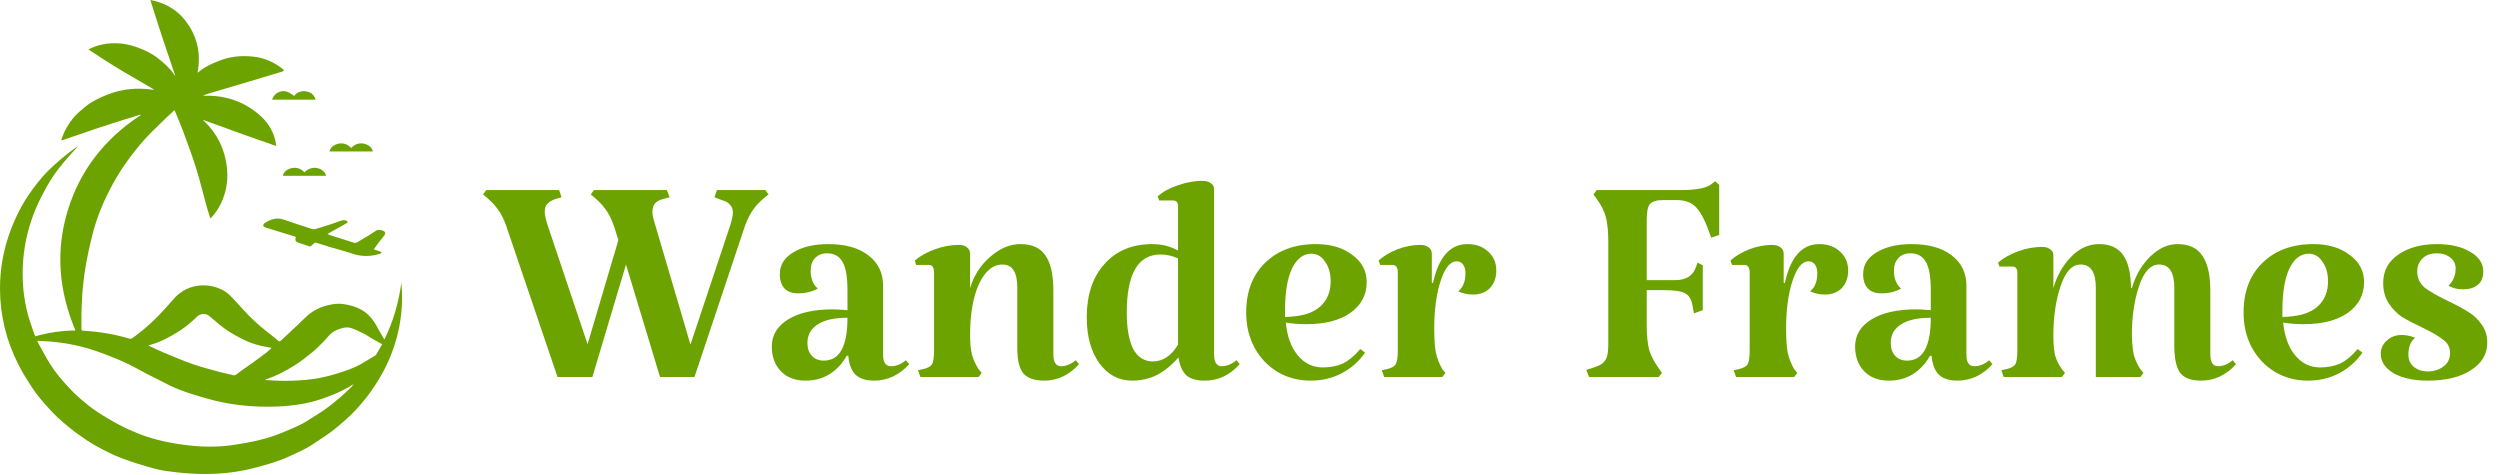 <svg width="3339" height="634" viewBox="0 0 3339 634" fill="none" xmlns="http://www.w3.org/2000/svg">
<g clip-path="url(#clip0_153_314)">
<path d="M104.38 195.22C97.84 202.48 91.39 209.21 85.42 216.35C76.84 226.6 68.98 237.47 62.46 249.19C57.1 258.82 52.04 268.69 47.76 278.85C38.55 300.69 32.86 323.53 30.99 347.29C29.02 372.35 30.91 397.08 37.6 421.31C39.96 429.84 43.11 438.15 45.93 446.55C46.22 447.41 46.69 448.21 47.15 449.19C64.71 444.02 82.56 441.64 100.77 441.38C78.61 388.86 73.84 335.21 90.66 280.57C107.4 226.21 140.91 184.59 187.84 153.82C187.69 153.58 187.55 153.34 187.4 153.1C183 154.5 178.61 155.92 174.21 157.29C172.3 157.89 170.35 158.33 168.44 158.94C154.78 163.32 141.09 167.61 127.48 172.14C112.87 177.01 98.33 182.11 83.76 187.1C83.3 187.26 82.81 187.31 81.89 187.5C82.29 185.98 82.52 184.7 82.97 183.49C86.38 174.21 91.13 165.77 97.41 158.13C102.37 152.1 108.23 147.22 114.19 142.32C122.81 135.24 132.68 130.79 142.82 126.65C162.73 118.53 183.27 116.86 204.33 119.83C204.65 119.88 204.98 119.83 205.81 119.83C204.97 119.22 204.51 118.83 203.99 118.53C190.86 110.87 177.67 103.31 164.59 95.55C156.27 90.61 148.07 85.46 139.9 80.29C133.13 76 126.47 71.54 119.77 67.15C119.43 66.93 119.13 66.65 118.2 65.9C122.41 64.15 126.08 62.22 129.98 61.07C147.51 55.87 165.02 56.83 182.11 62.81C192.48 66.44 202.58 71.12 211.29 78.07C219.06 84.26 226.74 90.67 232.26 99.23C232.76 100 233.38 100.68 234.12 101.32C222.72 67.91 211.39 34.5 200.85 0.01C223.6 4.25 240.58 15.73 252.72 34.86C264.83 53.93 268.13 74.58 263.86 97.03C264.61 96.61 265.12 96.44 265.5 96.1C273.45 89.12 282.92 85.1 292.55 81.22C307.23 75.32 322.4 73.97 337.9 75.58C352.74 77.12 366.03 82.76 377.71 92.22C378.37 92.76 378.79 93.6 379.32 94.3C378.57 94.74 377.86 95.34 377.05 95.59C361.81 100.2 346.56 104.79 331.3 109.33C314.07 114.46 296.83 119.52 279.6 124.65C276.68 125.52 273.81 126.55 270.94 127.88C274.34 127.88 277.74 127.77 281.14 127.9C297.53 128.54 313.2 132.46 327.62 140.32C335.02 144.36 342.11 149.41 348.35 155.12C359.32 165.16 366.45 177.75 368.68 192.87C368.74 193.27 368.74 193.69 368.84 194.93C352.07 189.07 335.66 183.49 319.35 177.6C303.09 171.73 286.94 165.56 270.54 159.9C271.59 160.85 272.67 161.76 273.68 162.75C290.5 179.24 300.17 199.34 302.98 222.9C304.79 238.1 303 252.87 297.21 266.98C293.48 276.06 288.4 284.4 281.02 291.9C279.24 286.19 277.46 280.96 275.99 275.65C271.27 258.62 267.14 241.41 261.89 224.56C256.74 208.04 250.62 191.82 244.67 175.57C241.53 167.01 237.85 158.66 234.41 150.22C234.07 149.38 233.66 148.57 233.02 147.18C229.31 150.59 225.87 153.73 222.45 156.89C221.47 157.79 220.56 158.76 219.61 159.69C210.63 168.62 201.18 177.12 192.78 186.58C183.89 196.61 175.58 207.25 167.8 218.19C161.19 227.49 155.26 237.37 149.79 247.42C138.3 268.52 129.12 290.69 123.29 314.11C119.62 328.86 116.31 343.77 113.87 358.77C109.54 385.42 108.39 412.35 108.76 439.35C108.78 441.1 109.35 441.66 111.05 441.75C132.03 442.75 152.6 446.32 172.78 452.25C174.4 452.73 175.63 452.5 176.94 451.49C181.71 447.79 186.69 444.37 191.28 440.45C197.64 435.01 203.98 429.5 209.84 423.51C217.45 415.73 224.83 407.68 231.87 399.37C251.39 376.35 283.06 377.49 301.42 389.82C306.25 393.07 310.19 397.77 314.3 402.04C320.28 408.27 325.86 414.9 331.93 421.04C337.34 426.52 343.02 431.75 348.87 436.74C355.23 442.16 361.94 447.17 368.47 452.38C369.44 453.15 370.34 454.01 371.22 454.89C372.73 456.41 373.94 456.1 375.44 454.68C383.09 447.42 390.84 440.28 398.53 433.06C402.74 429.1 406.73 424.89 411.09 421.11C419.09 414.16 428.37 409.87 438.67 407.49C444.92 406.05 451.16 405.13 457.44 405.97C470.51 407.72 482.9 411.62 492.62 421.22C497.62 426.16 501.45 432.14 504.68 438.52C507.19 443.47 510.29 448.12 513.43 453.42C525.34 429.13 532.51 403.91 536.05 377.44C536.33 381.52 536.71 385.59 536.86 389.67C537.61 410.48 535.29 430.93 529.85 451.02C525.23 468.07 518.64 484.27 510.04 499.67C504.15 510.21 497.59 520.24 490.2 529.77C481.26 541.29 471.6 552.08 460.58 561.56C454.43 566.85 448.37 572.28 441.86 577.07C434.06 582.81 425.78 587.86 417.8 593.34C408.29 599.88 397.66 604.09 387.36 609.03C372.51 616.16 356.79 620.42 341 624.65C306.18 633.98 270.91 634.83 235.38 630.8C225.87 629.72 216.26 628.53 207.05 626.05C191.87 621.95 176.75 617.39 162.04 611.82C150.63 607.5 139.68 601.76 128.93 595.88C120.31 591.17 112.13 585.56 104.09 579.85C97.15 574.92 90.55 569.46 84.07 563.91C78.93 559.51 73.95 554.85 69.32 549.89C59.76 539.65 50.36 529.19 42.66 517.41C36.13 507.42 29.76 497.24 24.39 486.58C8.39 454.89 0.04 421.14 7.61436e-05 385.4C-0.02 361.12 3.9 337.52 11.67 314.56C15.31 303.81 19.7 293.42 24.76 283.28C30.28 272.22 36.83 261.87 44.14 251.96C52.55 240.56 61.69 229.85 72.28 220.5C77.67 215.74 83.1 211.02 88.68 206.5C92.96 203.04 97.5 199.91 101.94 196.66C102.6 196.18 103.35 195.83 104.37 195.23L104.38 195.22ZM49.64 455.1C50.31 456.6 50.6 457.39 51.01 458.12C56.29 467.52 61.25 477.12 66.95 486.24C74.19 497.82 83.11 508.15 92.35 518.11C97.19 523.33 102.34 528.31 107.74 532.91C114.55 538.71 121.46 544.5 128.9 549.4C138.85 555.96 149.15 562.04 159.66 567.63C168.18 572.17 177.07 576.07 186.05 579.59C207.24 587.9 229.44 592.23 251.87 594.84C272.32 597.21 292.85 597.21 313.36 594.03C335.22 590.64 356.79 586.47 377.32 577.71C388.74 572.84 400.39 568.52 410.92 561.72C418.77 556.66 426.85 551.93 434.46 546.51C441.59 541.43 448.34 535.77 455.05 530.12C459.73 526.18 464.1 521.86 468.52 517.61C469.93 516.25 471.06 514.59 472.32 513.07C469.84 514.16 467.79 515.75 465.59 517.05C454.31 523.68 442.21 528.53 429.94 532.7C410.79 539.21 390.9 542.1 370.76 542.92C337.35 544.29 304.47 540.81 272.32 531.13C256.63 526.41 240.83 521.99 226.11 514.47C216.4 509.51 206.59 504.73 196.89 499.75C186.51 494.41 176.44 488.37 165.8 483.64C152.79 477.86 139.51 472.58 126.03 468.06C107.08 461.71 87.52 457.86 67.59 456.21C61.81 455.73 56 455.48 49.65 455.09L49.64 455.1ZM198.23 461.3C198.94 461.77 199.24 462.04 199.6 462.21C205.41 464.89 211.16 467.73 217.07 470.18C230.3 475.66 243.44 481.44 256.93 486.16C269.34 490.5 282.15 493.69 294.83 497.22C299.4 498.49 304.15 499.08 308.71 500.37C311.22 501.08 313.02 502.19 315.79 500.02C323.41 494.05 331.53 488.74 339.39 483.08C345.03 479.02 350.62 474.88 356.13 470.64C358.38 468.91 360.36 466.84 362.75 464.65C361.9 464.46 361.52 464.34 361.13 464.28C347.63 462.3 334.69 458.63 322.47 452.23C312.46 446.99 302.65 441.55 293.97 434.19C289.81 430.67 285.66 427.13 281.44 423.69C279.8 422.35 278.13 420.72 276.2 420.1C271.12 418.48 266.74 419.47 262.58 423.51C254.58 431.27 245.95 438.37 236.39 444.09C226 450.3 215.46 456.26 203.76 459.64C202.03 460.14 200.31 460.68 198.22 461.31L198.23 461.3ZM354.4 507.1C354.42 507.27 354.45 507.43 354.47 507.6C359.51 507.87 364.55 508.25 369.6 508.41C395.9 509.24 421.94 507.63 447.33 499.77C460.62 495.66 473.87 491.52 485.82 484.03C490.71 480.97 495.71 478.1 500.66 475.12C501.23 474.78 501.94 474.46 502.25 473.93C505.05 469.18 507.77 464.38 510.41 459.79C505.51 457.04 500.93 454.53 496.42 451.9C492.66 449.72 489.11 447.13 485.24 445.21C479.81 442.53 474.3 439.87 468.57 438.04C464.32 436.68 459.8 437.36 455.35 438.74C449.74 440.48 444.54 442.71 440.44 447.06C437.97 449.68 435.79 452.58 433.25 455.11C428.03 460.31 422.94 465.72 417.26 470.36C409.63 476.6 401.8 482.7 393.51 487.96C381.6 495.51 369.11 502.05 355.66 506.47C355.22 506.61 354.83 506.88 354.42 507.09L354.4 507.1Z" fill="#6DA300"/>
<path d="M437.45 312.419C438.82 313.129 439.62 313.709 440.52 313.999C451.4 317.469 462.28 320.939 473.2 324.289C474.23 324.599 475.69 324.429 476.63 323.889C482 320.829 487.31 317.629 492.58 314.389C496.19 312.169 499.68 309.739 503.28 307.499C505.43 306.159 512.43 307.629 513.87 309.659C515.14 311.449 514.27 313.099 513.2 314.519C510.4 318.209 507.46 321.789 504.65 325.469C502.84 327.849 501.15 330.329 499.21 333.049C502.26 334.039 505.03 334.869 507.75 335.849C508.51 336.119 509.1 336.869 509.76 337.389C509.08 337.899 508.46 338.649 507.7 338.889C495.44 342.729 483.26 343.069 470.89 338.849C460.96 335.459 450.74 332.949 440.68 329.949C434.56 328.129 428.5 326.109 422.4 324.189C421.62 323.939 420.81 323.769 420.33 324.149C418.6 325.719 416.91 327.329 415.12 328.809C414.69 329.159 413.82 329.289 413.29 329.119C408.71 327.619 404.18 325.959 399.59 324.489C394.65 322.909 393.86 321.649 395.11 316.389C394.04 316.039 392.95 315.659 391.86 315.319C379.46 311.519 367.04 307.759 354.66 303.869C353.46 303.489 351.72 302.429 351.61 301.519C351.48 300.389 352.48 298.579 353.52 297.929C361.21 293.119 369.2 289.959 378.51 293.189C391.16 297.579 403.91 301.699 416.66 305.789C418.2 306.279 420.13 306.249 421.68 305.789C429.43 303.499 437.14 301.029 444.82 298.529C449.07 297.139 453.19 295.269 457.5 294.199C459.38 293.739 461.84 294.309 463.6 295.249C465.16 296.079 463.77 297.469 462.76 298.139C461.16 299.199 459.44 300.069 457.76 301.009C451.21 304.689 444.65 308.359 437.43 312.409L437.45 312.419Z" fill="#6DA300"/>
<path d="M392.67 128.251C397.87 121.751 404.6 120.491 412.13 122.841C416.7 124.261 420.72 128.921 421.4 133.101H363.3C365.05 128.711 367.42 125.281 371.55 123.391C378.74 120.101 384.83 121.511 392.66 128.251H392.67Z" fill="#6DA300"/>
<path d="M498.09 202.26H439.87C441.27 197.55 444.32 194.73 448.32 193.07C456.05 189.87 462.96 191.53 469.01 197.54C474.66 191.8 481.38 190.02 488.88 192.68C493.22 194.22 496.58 197.19 498.1 202.26H498.09Z" fill="#6DA300"/>
<path d="M377.84 234.78C378.47 229.79 384.04 225.22 390.84 224.3C397.02 223.46 402.28 225.58 406.58 230.11C417.91 218.66 433.65 225.6 435.52 234.78H377.83H377.84Z" fill="#6DA300"/>
</g>
<path d="M1026.45 259.718C1017.54 266.491 1010.94 272.908 1006.66 278.968C1002.39 284.672 998.465 292.336 994.9 301.961L927.524 503.555H881.537L836.085 353.296L791.168 503.555H744.646L676.201 301.961C672.636 291.98 668.715 284.315 664.437 278.968C660.516 273.264 654.099 266.848 645.187 259.718L649.464 253.836H746.785L749.994 263.461L742.507 265.6C737.16 267.382 733.239 269.699 730.743 272.551C728.604 275.047 727.535 278.612 727.535 283.246C727.535 286.811 728.783 292.515 731.278 300.357L784.751 459.707L825.925 320.677L820.043 301.961C816.478 291.98 812.557 284.315 808.279 278.968C804.358 273.264 797.941 266.848 789.029 259.718L793.307 253.836H890.628L894.371 263.461L886.35 265.6C880.646 267.026 876.725 269.165 874.586 272.017C872.447 274.512 871.377 278.255 871.377 283.246C871.377 286.811 872.625 292.515 875.12 300.357L922.177 460.242L975.115 301.427C977.61 293.584 978.858 287.702 978.858 283.781C978.858 279.503 977.61 276.116 975.115 273.621C972.976 270.769 969.233 268.63 963.886 267.204L954.261 263.461L957.469 253.836H1022.17L1026.45 259.718ZM1092.31 385.379C1084.83 389.657 1075.91 391.796 1065.58 391.796C1058.09 391.796 1052.21 389.657 1047.93 385.379C1043.65 380.745 1041.51 374.328 1041.51 366.129C1041.51 354.009 1047.4 344.383 1059.16 337.254C1071.28 329.767 1086.97 326.024 1106.22 326.024C1129.03 326.024 1146.86 331.015 1159.69 340.997C1172.88 350.978 1179.47 364.525 1179.47 381.636V474.145C1179.47 484.126 1183.04 489.117 1190.17 489.117C1196.94 489.117 1203.54 486.443 1209.95 481.096L1214.23 486.443C1201.04 501.059 1185.36 508.367 1167.18 508.367C1156.48 508.367 1148.28 505.694 1142.58 500.346C1137.23 494.999 1134.02 486.622 1132.95 475.214H1130.81C1125.11 485.552 1117.45 493.751 1107.82 499.812C1098.55 505.515 1087.86 508.367 1075.74 508.367C1062.19 508.367 1051.32 504.268 1043.12 496.068C1034.92 487.513 1030.82 476.462 1030.82 462.915C1030.82 447.586 1038.13 435.466 1052.74 426.554C1067.36 417.641 1087.14 413.185 1112.1 413.185C1116.73 413.185 1123.33 413.542 1131.88 414.255V387.518C1131.88 370.05 1129.74 357.573 1125.47 350.087C1121.19 342.244 1114.24 338.323 1104.61 338.323C1097.84 338.323 1092.49 340.462 1088.57 344.74C1084.65 349.018 1082.69 354.543 1082.69 361.316C1082.69 372.011 1085.9 380.032 1092.31 385.379ZM1100.33 481.631C1121.37 481.631 1131.88 462.559 1131.88 424.415C1114.06 424.415 1100.69 427.445 1091.78 433.505C1082.87 439.209 1078.41 447.408 1078.41 458.103C1078.41 465.232 1080.37 470.936 1084.29 475.214C1088.21 479.492 1093.56 481.631 1100.33 481.631ZM1406.86 473.075C1406.86 483.77 1410.25 489.117 1417.02 489.117C1423.79 489.117 1430.39 486.443 1436.8 481.096L1441.08 486.443C1427.89 501.059 1412.38 508.367 1394.56 508.367C1381.73 508.367 1372.46 505.159 1366.75 498.742C1361.41 491.969 1358.73 481.096 1358.73 466.124V384.31C1358.73 363.634 1352.14 353.296 1338.95 353.296C1326.12 353.296 1315.6 362.029 1307.4 379.497C1299.56 396.965 1295.64 419.78 1295.64 447.943C1295.64 458.637 1296.53 467.371 1298.31 474.145C1300.09 480.561 1302.94 486.8 1306.86 492.86L1311.14 498.207L1306.86 503.555H1229.33L1226.12 494.464L1233.61 492.86C1239.31 491.434 1243.05 489.295 1244.84 486.443C1246.62 483.235 1247.51 477.175 1247.51 468.263V363.99C1247.51 357.217 1245.19 353.83 1240.56 353.83H1223.45L1221.84 347.948C1228.97 341.888 1237.88 336.897 1248.58 332.976C1259.27 329.054 1269.97 327.094 1280.66 327.094C1285.3 327.094 1288.86 328.163 1291.36 330.302C1294.21 332.441 1295.64 335.293 1295.64 338.858V384.845C1300.63 368.09 1309.54 354.187 1322.37 343.136C1335.21 331.728 1348.75 326.024 1363.01 326.024C1378.34 326.024 1389.39 331.015 1396.16 340.997C1403.29 350.978 1406.86 366.842 1406.86 388.588V473.075ZM1655.73 486.443C1642.54 501.059 1627.03 508.367 1609.2 508.367C1598.15 508.367 1589.95 506.05 1584.61 501.416C1579.26 496.425 1575.69 488.404 1573.91 477.353C1564.64 488.048 1555.02 495.89 1545.04 500.881C1535.06 505.872 1524 508.367 1511.88 508.367C1494.06 508.367 1479.44 500.525 1468.04 484.839C1456.98 469.154 1451.46 448.834 1451.46 423.88C1451.46 393.935 1459.3 370.229 1474.99 352.761C1490.67 334.936 1512.06 326.024 1539.15 326.024C1551.63 326.024 1563.04 328.876 1573.38 334.58V275.225C1573.38 270.234 1571.06 267.739 1566.43 267.739H1548.25L1546.11 262.391C1553.24 255.975 1562.33 250.984 1573.38 247.419C1584.43 243.498 1595.3 241.537 1606 241.537C1610.63 241.537 1614.37 242.606 1617.23 244.745C1620.08 246.528 1621.5 249.201 1621.5 252.766V473.075C1621.5 483.77 1624.89 489.117 1631.66 489.117C1638.44 489.117 1645.03 486.443 1651.45 481.096L1655.73 486.443ZM1539.69 482.7C1553.24 482.7 1564.47 475.214 1573.38 460.242V345.275C1566.25 341.71 1558.41 339.927 1549.85 339.927C1519.9 339.927 1504.93 365.773 1504.93 417.463C1504.93 438.496 1507.78 454.716 1513.49 466.124C1519.55 477.175 1528.28 482.7 1539.69 482.7ZM1766.52 490.721C1776.86 490.721 1785.95 488.939 1793.8 485.374C1801.64 481.453 1809.3 475.036 1816.79 466.124L1823.21 470.936C1815.01 482.7 1804.49 491.969 1791.66 498.742C1779.18 505.159 1765.45 508.367 1750.48 508.367C1734.08 508.367 1719.29 504.446 1706.1 496.603C1693.27 488.76 1683.11 478.066 1675.62 464.519C1668.13 450.616 1664.39 434.931 1664.39 417.463C1664.39 389.657 1672.77 367.555 1689.52 351.157C1706.63 334.402 1729.27 326.024 1757.43 326.024C1777.4 326.024 1793.62 330.837 1806.09 340.462C1818.93 349.731 1825.34 361.851 1825.34 376.824C1825.34 393.935 1818.04 407.66 1803.42 417.998C1789.16 427.98 1769.55 432.97 1744.6 432.97C1734.62 432.97 1725.53 432.257 1717.33 430.831C1719.11 449.369 1724.46 463.985 1733.37 474.679C1742.28 485.374 1753.33 490.721 1766.52 490.721ZM1751.55 338.858C1740.5 338.858 1731.77 345.631 1725.35 359.178C1719.29 372.368 1716.26 390.905 1716.26 414.789V423.345C1720.18 423.345 1724.99 422.989 1730.7 422.276C1745.67 420.493 1757.08 415.681 1764.92 407.838C1773.12 399.639 1777.22 388.944 1777.22 375.754C1777.22 365.06 1774.72 356.326 1769.73 349.552C1765.1 342.423 1759.04 338.858 1751.55 338.858ZM1959.95 326.024C1971.36 326.024 1980.63 329.411 1987.76 336.184C1994.89 342.601 1998.45 350.978 1998.45 361.316C1998.45 370.942 1995.6 378.784 1989.89 384.845C1984.19 390.548 1976.7 393.4 1967.44 393.4C1960.31 393.4 1953.71 391.974 1947.65 389.122C1954.07 383.775 1957.28 375.754 1957.28 365.06C1957.28 360.069 1956.21 356.147 1954.07 353.296C1951.93 350.444 1949.08 349.018 1945.51 349.018C1936.96 349.018 1929.83 357.752 1924.12 375.219C1918.42 392.331 1915.57 413.72 1915.57 439.387C1915.57 452.577 1916.28 463.093 1917.71 470.936C1919.49 478.779 1922.34 486.087 1926.26 492.86L1930.54 498.207L1926.26 503.555H1848.73L1845.52 494.464L1853 492.86C1858.71 491.434 1862.45 489.295 1864.23 486.443C1866.02 483.235 1866.91 477.175 1866.91 468.263V363.99C1866.91 357.217 1864.59 353.83 1859.96 353.83H1843.38L1841.24 347.948C1848.01 341.888 1856.39 336.897 1866.37 332.976C1876.71 329.054 1886.87 327.094 1896.85 327.094C1901.49 327.094 1905.23 328.163 1908.08 330.302C1910.93 332.441 1912.36 335.293 1912.36 338.858V377.893H1913.96C1921.45 343.314 1936.78 326.024 1959.95 326.024Z" fill="#6DA300"/>
<path d="M2118.62 493.93C2127.54 491.434 2133.95 489.117 2137.87 486.978C2141.8 484.483 2144.47 481.274 2145.9 477.353C2147.32 473.432 2148.03 467.371 2148.03 459.172V323.885C2148.03 309.626 2146.96 298.397 2144.83 290.197C2142.69 281.998 2138.59 273.799 2132.53 265.6L2128.25 259.718L2132.53 253.836H2244.82C2264.43 253.836 2277.62 251.519 2284.39 246.884L2290.81 242.072L2296.15 246.884V313.726L2285.46 317.469C2279.04 298.218 2272.63 285.028 2266.21 277.899C2260.15 270.769 2251.24 267.204 2239.47 267.204H2221.83C2212.56 267.204 2206.5 268.986 2203.65 272.551C2200.79 275.76 2199.37 282.889 2199.37 293.941V374.15H2237.33C2251.24 374.15 2260.33 368.803 2264.61 358.108L2267.28 350.622L2274.23 354.365V414.255L2262.47 418.533L2260.33 407.303C2258.9 399.461 2255.69 394.292 2250.7 391.796C2245.71 388.944 2236.26 387.518 2222.36 387.518H2199.37V433.505C2199.37 447.408 2200.44 458.637 2202.58 467.193C2205.07 475.392 2209.35 483.591 2215.41 491.791L2219.69 498.207L2215.41 503.555H2122.37L2118.62 493.93ZM2429.89 326.024C2441.29 326.024 2450.56 329.411 2457.69 336.184C2464.82 342.601 2468.39 350.978 2468.39 361.316C2468.39 370.942 2465.54 378.784 2459.83 384.845C2454.13 390.548 2446.64 393.4 2437.37 393.4C2430.24 393.4 2423.65 391.974 2417.59 389.122C2424.01 383.775 2427.21 375.754 2427.21 365.06C2427.21 360.069 2426.14 356.147 2424.01 353.296C2421.87 350.444 2419.01 349.018 2415.45 349.018C2406.89 349.018 2399.76 357.752 2394.06 375.219C2388.36 392.331 2385.5 413.72 2385.5 439.387C2385.5 452.577 2386.22 463.093 2387.64 470.936C2389.43 478.779 2392.28 486.087 2396.2 492.86L2400.48 498.207L2396.2 503.555H2318.66L2315.46 494.464L2322.94 492.86C2328.65 491.434 2332.39 489.295 2334.17 486.443C2335.95 483.235 2336.84 477.175 2336.84 468.263V363.99C2336.84 357.217 2334.53 353.83 2329.89 353.83H2313.32L2311.18 347.948C2317.95 341.888 2326.33 336.897 2336.31 332.976C2346.65 329.054 2356.81 327.094 2366.79 327.094C2371.42 327.094 2375.17 328.163 2378.02 330.302C2380.87 332.441 2382.3 335.293 2382.3 338.858V377.893H2383.9C2391.39 343.314 2406.72 326.024 2429.89 326.024ZM2539.18 385.379C2531.69 389.657 2522.78 391.796 2512.44 391.796C2504.95 391.796 2499.07 389.657 2494.79 385.379C2490.52 380.745 2488.38 374.328 2488.38 366.129C2488.38 354.009 2494.26 344.383 2506.02 337.254C2518.14 329.767 2533.83 326.024 2553.08 326.024C2575.9 326.024 2593.72 331.015 2606.55 340.997C2619.74 350.978 2626.34 364.525 2626.34 381.636V474.145C2626.34 484.126 2629.9 489.117 2637.03 489.117C2643.81 489.117 2650.4 486.443 2656.82 481.096L2661.1 486.443C2647.91 501.059 2632.22 508.367 2614.04 508.367C2603.34 508.367 2595.15 505.694 2589.44 500.346C2584.09 494.999 2580.89 486.622 2579.82 475.214H2577.68C2571.97 485.552 2564.31 493.751 2554.68 499.812C2545.42 505.515 2534.72 508.367 2522.6 508.367C2509.05 508.367 2498.18 504.268 2489.98 496.068C2481.78 487.513 2477.68 476.462 2477.68 462.915C2477.68 447.586 2484.99 435.466 2499.61 426.554C2514.22 417.641 2534.01 413.185 2558.96 413.185C2563.6 413.185 2570.19 413.542 2578.75 414.255V387.518C2578.75 370.05 2576.61 357.573 2572.33 350.087C2568.05 342.244 2561.1 338.323 2551.48 338.323C2544.7 338.323 2539.36 340.462 2535.43 344.74C2531.51 349.018 2529.55 354.543 2529.55 361.316C2529.55 372.011 2532.76 380.032 2539.18 385.379ZM2547.2 481.631C2568.23 481.631 2578.75 462.559 2578.75 424.415C2560.92 424.415 2547.55 427.445 2538.64 433.505C2529.73 439.209 2525.27 447.408 2525.27 458.103C2525.27 465.232 2527.23 470.936 2531.16 475.214C2535.08 479.492 2540.42 481.631 2547.2 481.631ZM2835.54 340.462C2842.32 349.731 2845.88 364.525 2846.24 384.845H2847.31C2852.3 367.733 2860.5 353.652 2871.9 342.601C2883.31 331.55 2895.43 326.024 2908.27 326.024C2923.59 326.024 2934.65 331.193 2941.42 341.531C2948.55 351.513 2952.11 367.199 2952.11 388.588V473.075C2952.11 483.77 2955.5 489.117 2962.27 489.117C2969.05 489.117 2975.64 486.443 2982.06 481.096L2986.34 486.443C2973.15 501.059 2957.64 508.367 2939.82 508.367C2926.63 508.367 2917.36 504.981 2912.01 498.207C2906.66 491.078 2903.99 478.779 2903.99 461.311V384.31C2903.99 363.634 2897.21 353.296 2883.67 353.296C2872.26 353.296 2863.35 362.921 2856.93 382.171C2850.52 401.065 2847.31 422.989 2847.31 447.943C2847.66 458.994 2848.55 467.728 2849.98 474.145C2851.76 480.561 2854.61 486.8 2858.54 492.86L2862.81 498.207L2858.54 503.555H2799.18V384.31C2799.18 363.634 2792.41 353.296 2778.86 353.296C2767.45 353.296 2758.54 362.921 2752.12 382.171C2745.71 401.065 2742.5 422.989 2742.5 447.943C2742.5 458.994 2743.21 467.728 2744.64 474.145C2746.42 480.561 2749.45 486.8 2753.73 492.86L2758.01 498.207L2753.73 503.555H2676.19L2672.98 494.464L2680.47 492.86C2686.17 491.434 2689.92 489.295 2691.7 486.443C2693.48 483.235 2694.37 477.175 2694.37 468.263V363.99C2694.37 358.643 2692.06 355.969 2687.42 355.969H2670.31L2668.71 350.622C2675.84 344.562 2684.75 339.571 2695.44 335.649C2706.14 331.728 2716.83 329.767 2727.53 329.767C2732.16 329.767 2735.73 330.837 2738.22 332.976C2741.07 334.758 2742.5 337.432 2742.5 340.997V384.845C2747.13 368.446 2754.98 354.543 2766.03 343.136C2777.08 331.728 2789.56 326.024 2803.46 326.024C2818.07 326.024 2828.77 330.837 2835.54 340.462ZM3098.63 490.721C3108.97 490.721 3118.06 488.939 3125.9 485.374C3133.74 481.453 3141.41 475.036 3148.89 466.124L3155.31 470.936C3147.11 482.7 3136.6 491.969 3123.76 498.742C3111.29 505.159 3097.56 508.367 3082.59 508.367C3066.19 508.367 3051.4 504.446 3038.21 496.603C3025.37 488.76 3015.21 478.066 3007.73 464.519C3000.24 450.616 2996.5 434.931 2996.5 417.463C2996.5 389.657 3004.87 367.555 3021.63 351.157C3038.74 334.402 3061.38 326.024 3089.54 326.024C3109.5 326.024 3125.72 330.837 3138.2 340.462C3151.03 349.731 3157.45 361.851 3157.45 376.824C3157.45 393.935 3150.14 407.66 3135.53 417.998C3121.27 427.98 3101.66 432.97 3076.71 432.97C3066.72 432.97 3057.63 432.257 3049.43 430.831C3051.22 449.369 3056.56 463.985 3065.48 474.679C3074.39 485.374 3085.44 490.721 3098.63 490.721ZM3083.66 338.858C3072.61 338.858 3063.87 345.631 3057.46 359.178C3051.4 372.368 3048.37 390.905 3048.37 414.789V423.345C3052.29 423.345 3057.1 422.989 3062.8 422.276C3077.78 420.493 3089.18 415.681 3097.03 407.838C3105.22 399.639 3109.32 388.944 3109.32 375.754C3109.32 365.06 3106.83 356.326 3101.84 349.552C3097.2 342.423 3091.14 338.858 3083.66 338.858ZM3228.42 362.386C3228.42 371.298 3231.81 378.606 3238.58 384.31C3245.71 389.657 3256.41 395.717 3270.67 402.491C3282.43 408.194 3291.52 413.185 3297.94 417.463C3304.35 421.384 3309.88 426.732 3314.51 433.505C3319.51 440.278 3322 448.299 3322 457.568C3322 472.897 3314.69 485.196 3300.08 494.464C3285.82 503.733 3266.57 508.367 3242.33 508.367C3224.15 508.367 3209.17 505.159 3197.41 498.742C3185.64 491.969 3179.76 483.235 3179.76 472.54C3179.76 465.411 3182.44 459.529 3187.78 454.894C3193.13 449.903 3199.73 447.408 3207.57 447.408C3213.63 447.408 3219.69 448.656 3225.75 451.151C3219.69 455.785 3216.66 463.272 3216.66 473.61C3216.66 480.74 3219.15 486.265 3224.15 490.186C3229.14 494.108 3235.2 496.068 3242.33 496.068C3250.53 496.068 3257.48 493.93 3263.18 489.652C3269.24 485.374 3272.27 479.314 3272.27 471.471C3272.27 463.985 3269.24 458.103 3263.18 453.825C3257.48 449.19 3248.39 443.843 3235.91 437.783C3224.5 432.436 3215.23 427.623 3208.1 423.345C3201.33 418.711 3195.45 412.651 3190.46 405.164C3185.47 397.678 3182.97 388.588 3182.97 377.893C3182.97 361.851 3189.74 349.196 3203.29 339.927C3216.84 330.659 3233.95 326.024 3254.62 326.024C3272.81 326.024 3287.6 329.411 3299.01 336.184C3310.77 342.957 3316.65 351.691 3316.65 362.386C3316.65 370.585 3314.16 376.645 3309.17 380.567C3304.18 384.488 3297.76 386.449 3289.92 386.449C3282.43 386.449 3275.84 384.845 3270.13 381.636C3276.55 375.576 3279.76 367.911 3279.76 358.643C3279.76 352.583 3277.44 347.77 3272.81 344.205C3268.17 340.284 3262.11 338.323 3254.62 338.323C3246.43 338.323 3240.01 340.64 3235.37 345.275C3230.74 349.909 3228.42 355.613 3228.42 362.386Z" fill="#6DA300"/>
<defs>
<clipPath id="clip0_153_314">
<rect width="536.93" height="633.11" fill="white"/>
</clipPath>
</defs>
</svg>
